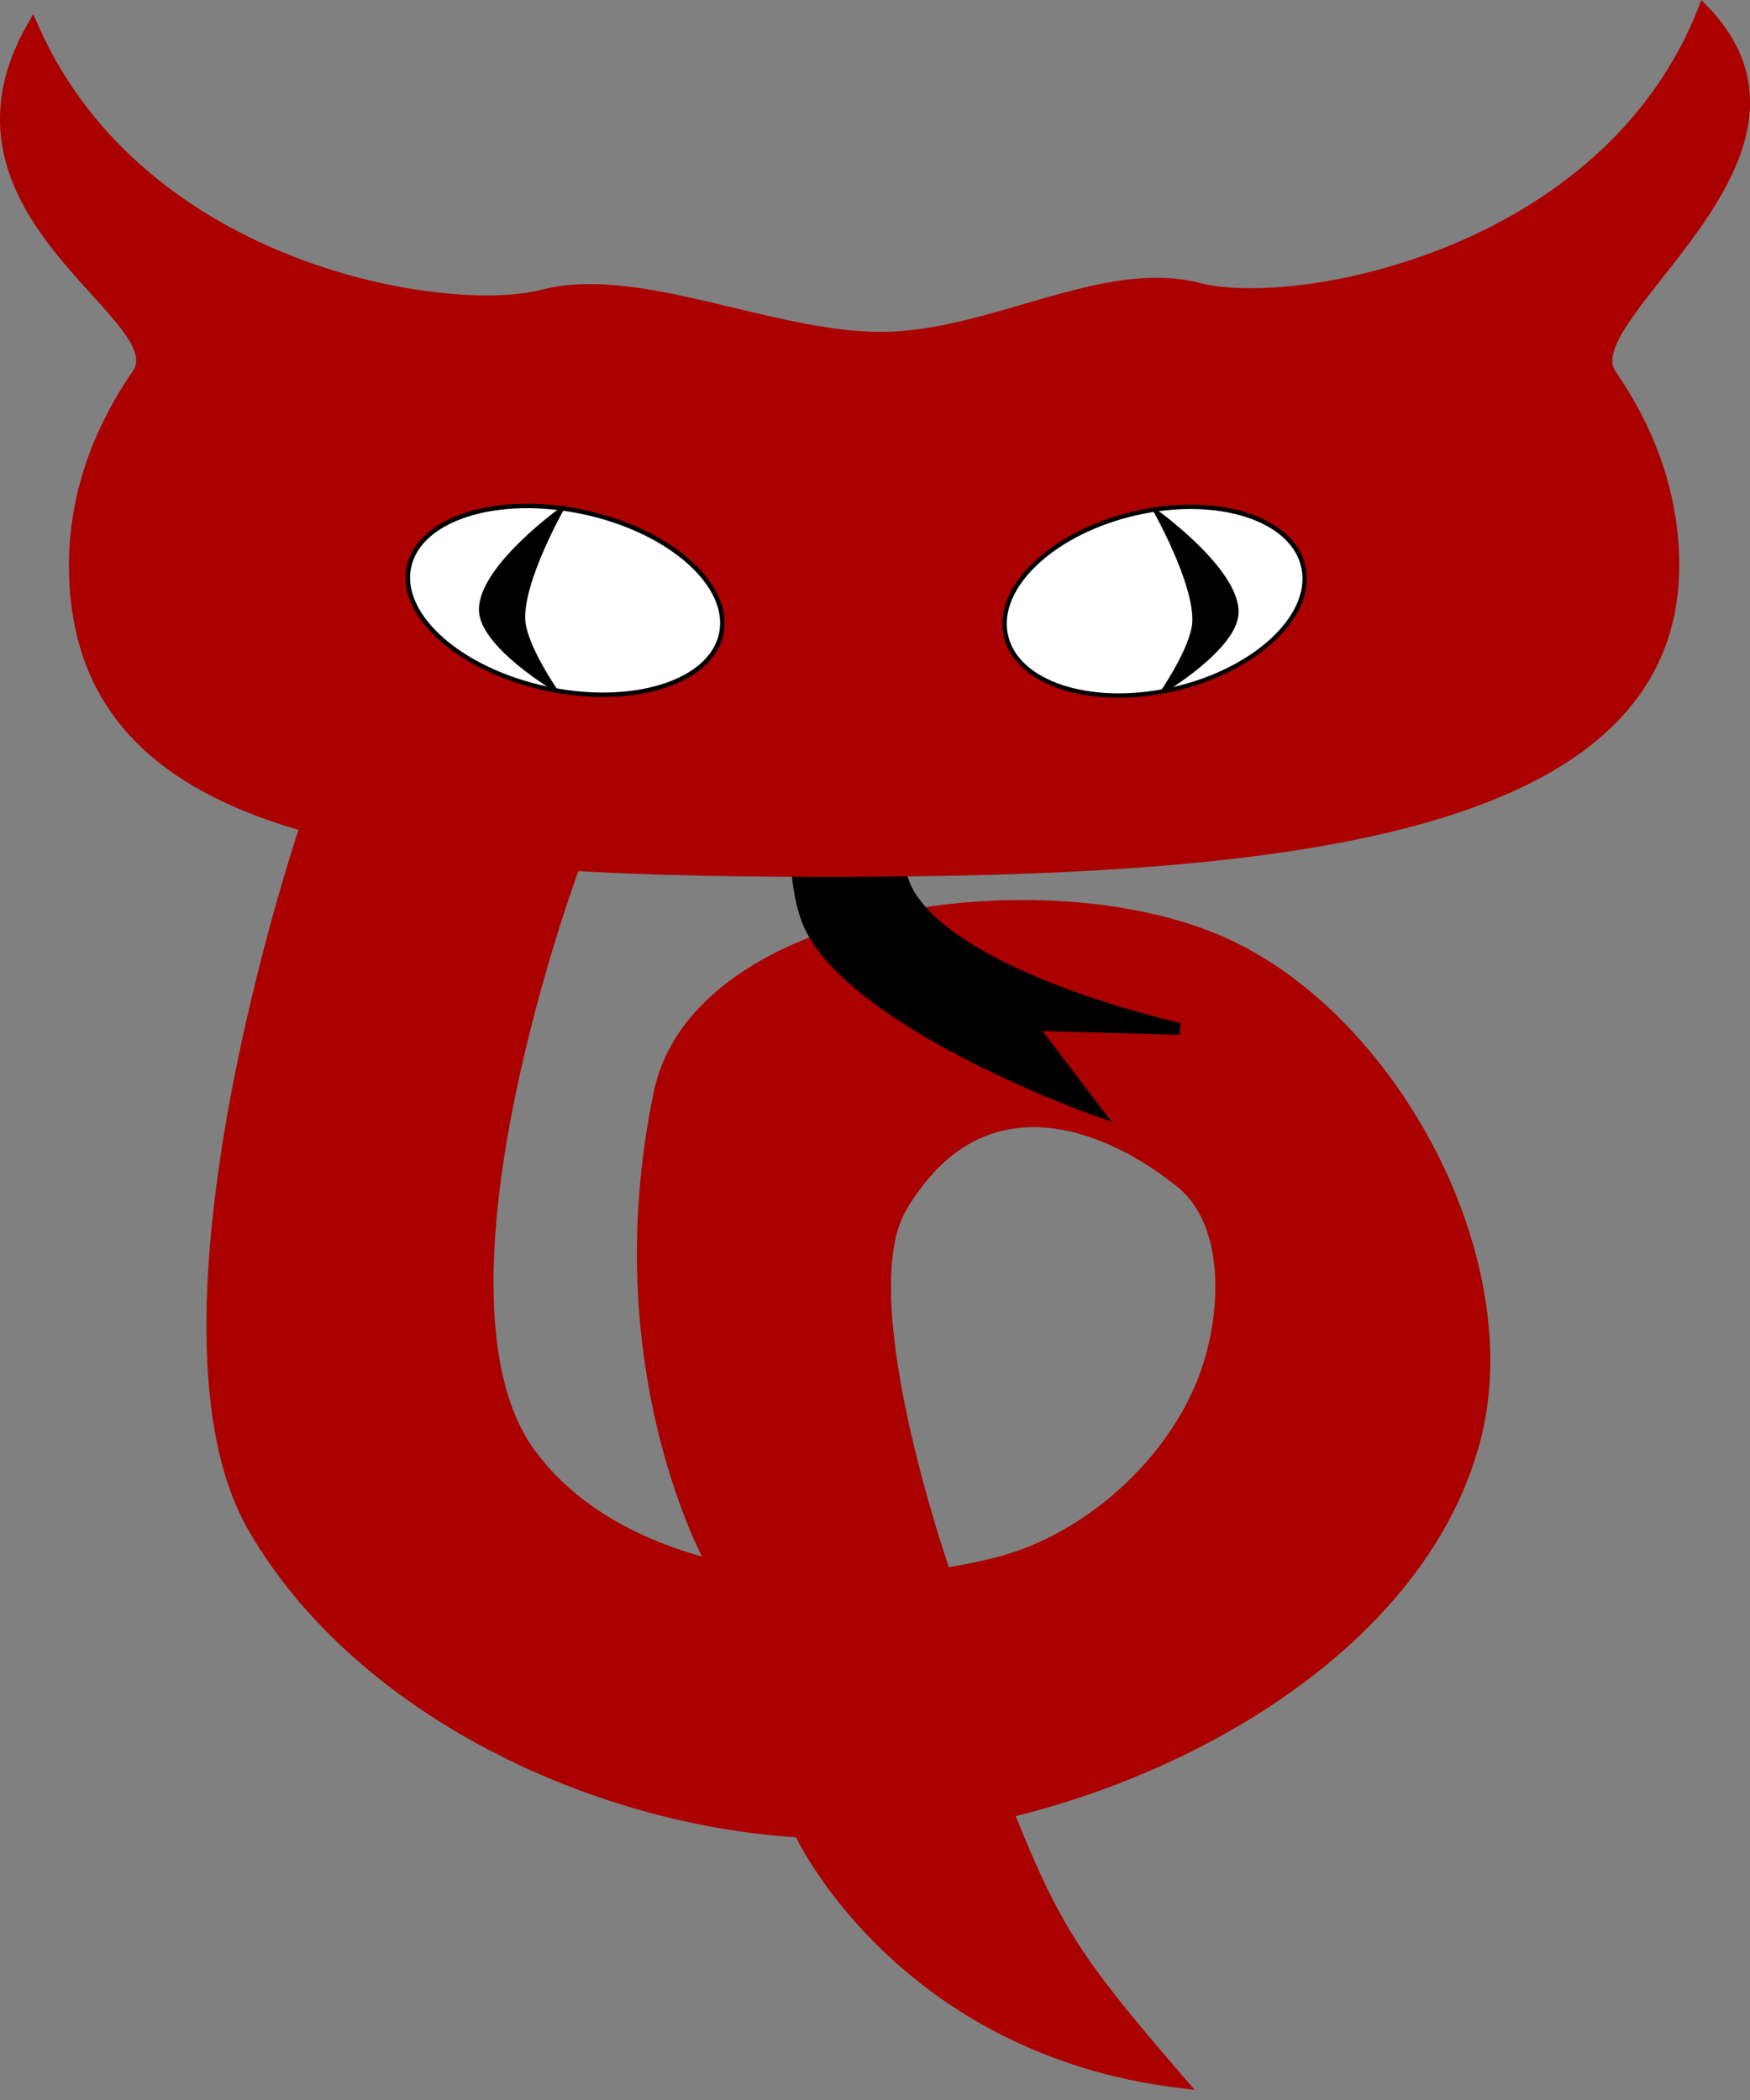 <?xml version="1.0" encoding="UTF-8" standalone="no"?>
<!-- Created with Inkscape (http://www.inkscape.org/) -->

<svg
   width="103.493mm"
   height="124.21mm"
   viewBox="0 0 103.493 124.21"
   version="1.1"
   id="svg5"
   inkscape:version="1.2.2 (b0a8486541, 2022-12-01)"
   sodipodi:docname="icon_v03.3.svg"
   inkscape:export-filename="/home/holterma/software/redvypr.git/redvypr/icon/logo_v03.2.png"
   inkscape:export-xdpi="99.977501"
   inkscape:export-ydpi="99.977501"
   xmlns:inkscape="http://www.inkscape.org/namespaces/inkscape"
   xmlns:sodipodi="http://sodipodi.sourceforge.net/DTD/sodipodi-0.dtd"
   xmlns="http://www.w3.org/2000/svg"
   xmlns:svg="http://www.w3.org/2000/svg">
  <rect x="0" y="0" width="103.493" height="124.21" fill="#808080" stroke="none"/>
  <sodipodi:namedview
     id="namedview7"
     pagecolor="#ffffff"
     bordercolor="#666666"
     borderopacity="1.0"
     inkscape:pageshadow="2"
     inkscape:pageopacity="0.0"
     inkscape:pagecheckerboard="0"
     inkscape:document-units="mm"
     showgrid="false"
     inkscape:zoom="1.6076602"
     inkscape:cx="193.13783"
     inkscape:cy="203.7122"
     inkscape:window-width="1920"
     inkscape:window-height="1000"
     inkscape:window-x="0"
     inkscape:window-y="0"
     inkscape:window-maximized="1"
     inkscape:current-layer="layer1"
     fit-margin-top="0"
     fit-margin-left="0"
     fit-margin-right="0"
     fit-margin-bottom="0"
     inkscape:showpageshadow="2"
     inkscape:deskcolor="#d1d1d1" />
  <defs
     id="defs2" />
  <g
     inkscape:label="Ebene 1"
     inkscape:groupmode="layer"
     id="layer1"
     style="display:inline"
     transform="translate(-7.485,-2.791)">
    <path
       style="display:inline;fill:#aa0000;fill-opacity:1;stroke:#aa0000;stroke-width:0.7;stroke-linecap:butt;stroke-linejoin:miter;stroke-miterlimit:4;stroke-dasharray:none;stroke-opacity:1"
       d="m 25.565,51.693 c 0,0 -9.995,29.412 -3.09,41.408 6.862,11.92 23.4,18.911 37.124,18.008 13.976,-0.919 31.477,-9.596 35.078,-23.131 2.824,-10.615 -4.836,-24.918 -14.859,-29.411 -10.49,-4.702 -31.076,-1.93 -33.327,8.87 -3.433,16.471 3.179,27.944 3.179,27.944 0,0 4.761,0.948 7.175,1.018 2.178,0.063 6.515,-0.542 6.515,-0.542 0,0 -5.731,-16.306 -2.599,-21.65 4.74,-8.09 12.286,-4.981 16.598,-1.479 3.009,2.444 2.735,7.922 1.365,11.548 -1.931,5.113 -6.916,9.587 -12.21,10.944 -9.179,2.353 -22.084,1.191 -27.687,-6.452 -6.925,-9.447 2.695,-35.037 2.695,-35.037 z"
       id="path2305-5-7"
       sodipodi:nodetypes="caaaascacsaaaacc" />
    <path
       style="display:inline;fill:#aa0000;fill-opacity:1;stroke:#aa0000;stroke-width:0.7;stroke-linecap:butt;stroke-linejoin:miter;stroke-miterlimit:4;stroke-dasharray:none;stroke-opacity:1"
       d="m 54.891,111.32 c 0,0 4.781,0.124 7.147,-0.159 1.722,-0.206 5.082,-1.112 5.082,-1.112 2.753,6.882 4.076,8.841 10.164,15.882 -16.476,-2.006 -22.393,-14.611 -22.393,-14.611 z"
       id="path4047-7-7"
       sodipodi:nodetypes="caccc" />
    <path
       style="display:inline;fill:#000000;fill-opacity:1;stroke:#000000;stroke-width:0.7;stroke-linecap:butt;stroke-linejoin:miter;stroke-miterlimit:4;stroke-dasharray:none;stroke-opacity:1"
       d="m 55.331,45.016 c 0,0 -1.87,9.15 0.238,12.892 3.227,5.729 16.668,10.505 16.668,10.505 l -3.81,-5.014 8.81,0.239 c 0,0 -12.822,-2.832 -15.954,-7.879 -1.929,-3.108 0,-10.982 0,-10.982 z"
       id="path3690-9-3-4"
       sodipodi:nodetypes="cacccacc" />
    <path
       id="path31-7-1-3"
       style="display:inline;fill:#aa0000;fill-opacity:1;fill-rule:evenodd;stroke:#aa0000;stroke-width:0.7;stroke-miterlimit:4;stroke-dasharray:none;stroke-opacity:1"
       d="m 59.575,22.768 c -6.526,1e-5 -14.331,-3.966 -19.986,-2.5 -5.655,1.466 -23.814,-1.395 -30.18,-15.866 -6.328,11.093 8.61,17.071 6.218,20.538 -2.392,3.466 -3.714,7.277 -3.714,11.278 9e-5,16.002 18.318,18.081 44.422,18.081 26.104,-6e-5 50.108,-2.08 50.108,-18.081 -2e-5,-4 -1.323,-7.812 -3.714,-11.278 -2.392,-3.466 13.831,-12.858 5.502,-21.513 -5.763,14.607 -24.207,17.909 -29.861,16.443 -5.655,-1.466 -12.269,2.898 -18.795,2.898 z"
       sodipodi:nodetypes="cscccccscsc" />
    <ellipse
       style="display:inline;fill:#ffffff;fill-opacity:1;stroke:#000000;stroke-width:0.263;stroke-opacity:1"
       id="path2836-5-8-0"
       cy="28.859"
       cx="47.962"
       ry="5.335"
       rx="9.44"
       transform="matrix(0.978,0.21,-0.208,0.978,0,0)" />
    <ellipse
       style="display:inline;fill:#ffffff;fill-opacity:1;stroke:#000000;stroke-width:0.257;stroke-opacity:1"
       id="path2836-0-3-9-3"
       cy="54.014"
       cx="-66.618"
       ry="5.324"
       rx="9.025"
       transform="matrix(-0.976,0.219,0.199,0.98,0,0)" />
    <path
       style="display:inline;fill:#000000;fill-opacity:1;stroke:#000000;stroke-width:0.195px;stroke-linecap:butt;stroke-linejoin:miter;stroke-opacity:1"
       d="m 40.778,32.819 c 0,0 -4.985,3.542 -4.87,6.103 0.094,2.11 4.447,4.679 4.447,4.679 0,0 -1.837,-2.654 -1.906,-4.17 -0.106,-2.324 2.329,-6.611 2.329,-6.611 z"
       id="path1689-8-6-0"
       sodipodi:nodetypes="cacac" />
    <path
       style="display:inline;fill:#000000;fill-opacity:1;stroke:#000000;stroke-width:0.195px;stroke-linecap:butt;stroke-linejoin:miter;stroke-opacity:1"
       d="m 75.764,32.955 c 0,0 4.985,3.542 4.87,6.103 -0.094,2.11 -4.447,4.679 -4.447,4.679 0,0 1.837,-2.654 1.906,-4.17 0.106,-2.324 -2.329,-6.611 -2.329,-6.611 z"
       id="path1689-1-8-4-9"
       sodipodi:nodetypes="cacac" />
  </g>
</svg>
